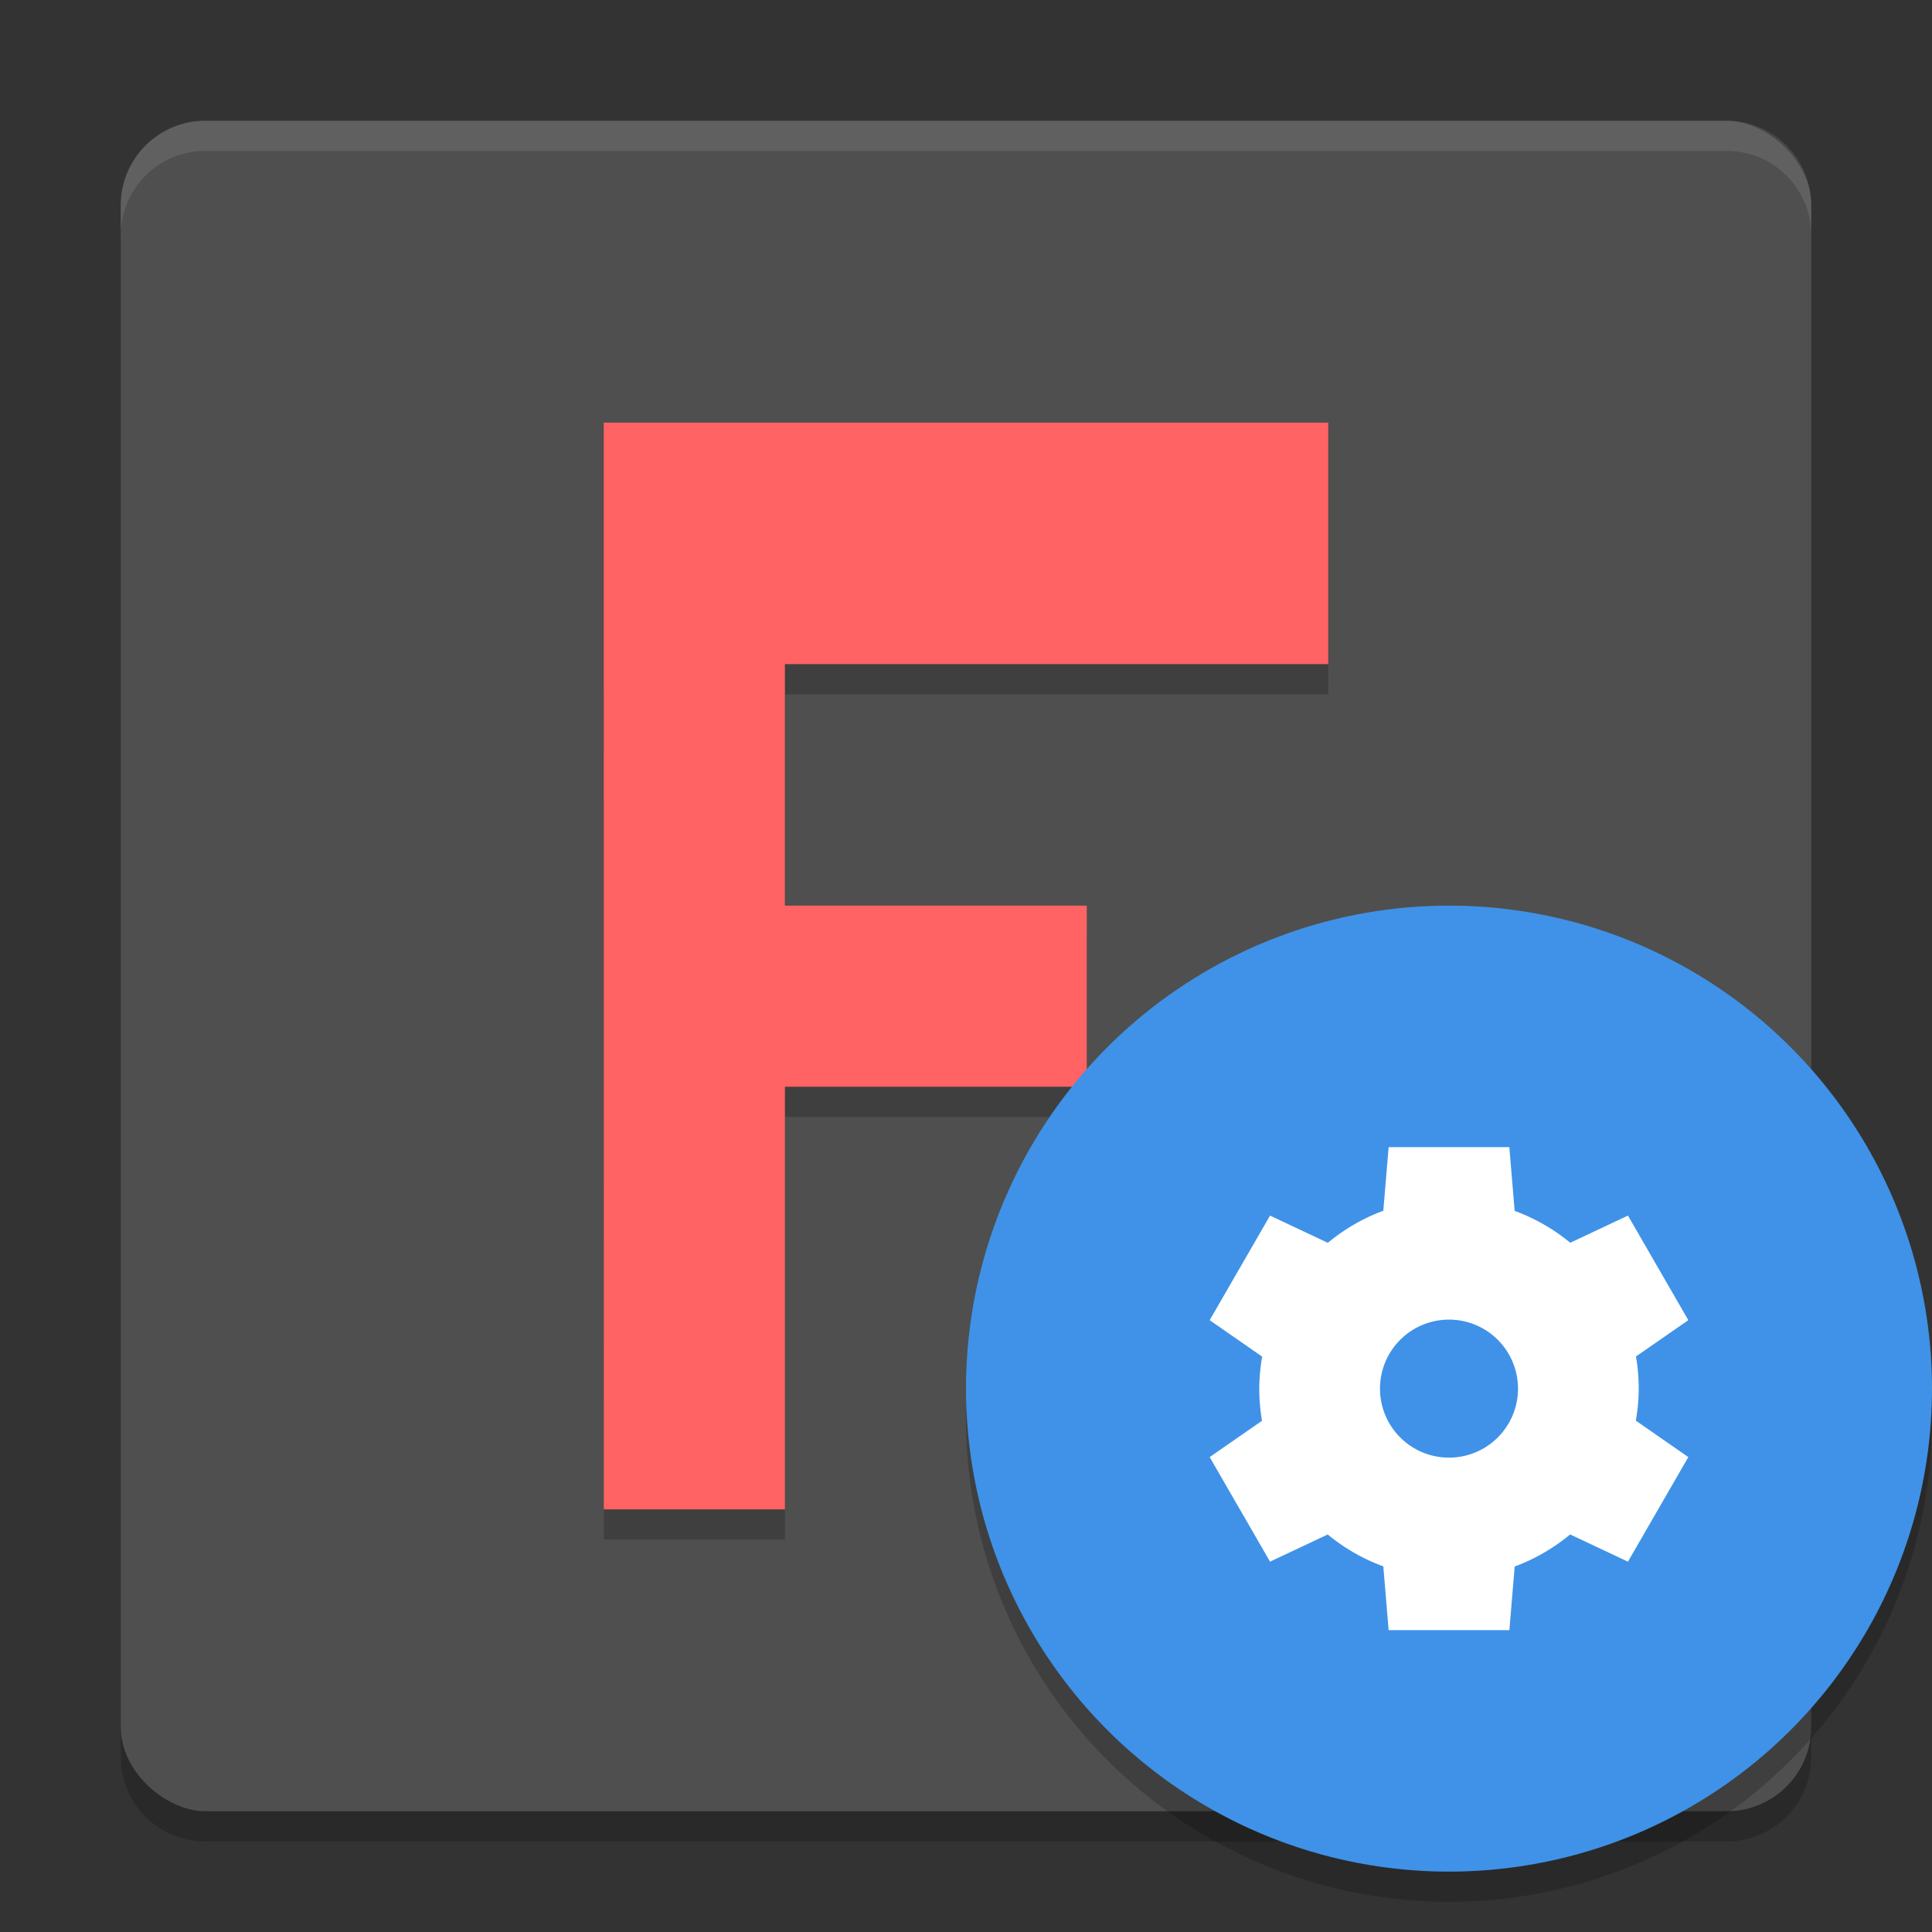 <svg height="64" width="64" xmlns="http://www.w3.org/2000/svg"><rect width="100%" height="100%" fill="#333333" stroke="none"/><path d="m4 56.2v2c0 1.55 1.25 2.8 2.801 2.8h50.4c1.55 0 2.8-1.25 2.8-2.8v-2c0 1.55-1.25 2.8-2.8 2.8h-50.4c-1.55 0-2.8-1.25-2.8-2.8z" opacity=".2"/><rect fill="#4f4f4f" height="56" rx="2.8" transform="matrix(0 -1 -1 0 0 0)" width="56" x="-60" y="-60"/><path d="m20 15h24v8h-17.999v8h10v6h-9.999v14h-6z" opacity=".2"/><path d="m20 14h24v8h-17.999v8h10v6h-9.999v14h-6z" fill="#ff6363"/><path d="m6.801 4c-1.551 0-2.801 1.25-2.801 2.801v1c0-1.551 1.25-2.801 2.801-2.801h50.4c1.55 0 2.799 1.25 2.799 2.801v-1c0-1.551-1.249-2.801-2.799-2.801z" fill="#fff" opacity=".1"/><path d="m63.958 45.848a16 16 0 0 1 -15.958 15.152 16 16 0 0 1 -15.958-14.848 16 16 0 0 0 -.042.848 16 16 0 0 0 16 16 16 16 0 0 0 16-16 16 16 0 0 0 -.043-1.152z" opacity=".2"/><circle cx="48" cy="46" fill="#3f92e7" fill-rule="evenodd" r="16"/><path d="m46 38-.176 2.107a6.286 6.286 0 0 0 -1.837 1.063l-1.915-.902-2 3.464 1.739 1.208a6.286 6.286 0 0 0 -.096 1.06 6.286 6.286 0 0 0  .091 1.065l-1.734 1.203 2 3.464 1.911-.9a6.286 6.286 0 0 0 1.841 1.056l.176 2.112h4l .176-2.107a6.286 6.286 0 0 0 1.837-1.063l1.915.902 2-3.464-1.739-1.208a6.286 6.286 0 0 0  .096-1.06 6.286 6.286 0 0 0 -.091-1.065l1.734-1.203-2-3.464-1.911.9a6.286 6.286 0 0 0 -1.842-1.056l-.176-2.112h-4zm2 5.714a2.286 2.286 0 0 1 2.286 2.286 2.286 2.286 0 0 1 -2.286 2.286 2.286 2.286 0 0 1 -2.286-2.286 2.286 2.286 0 0 1 2.286-2.286z" fill="#fff"/></svg>